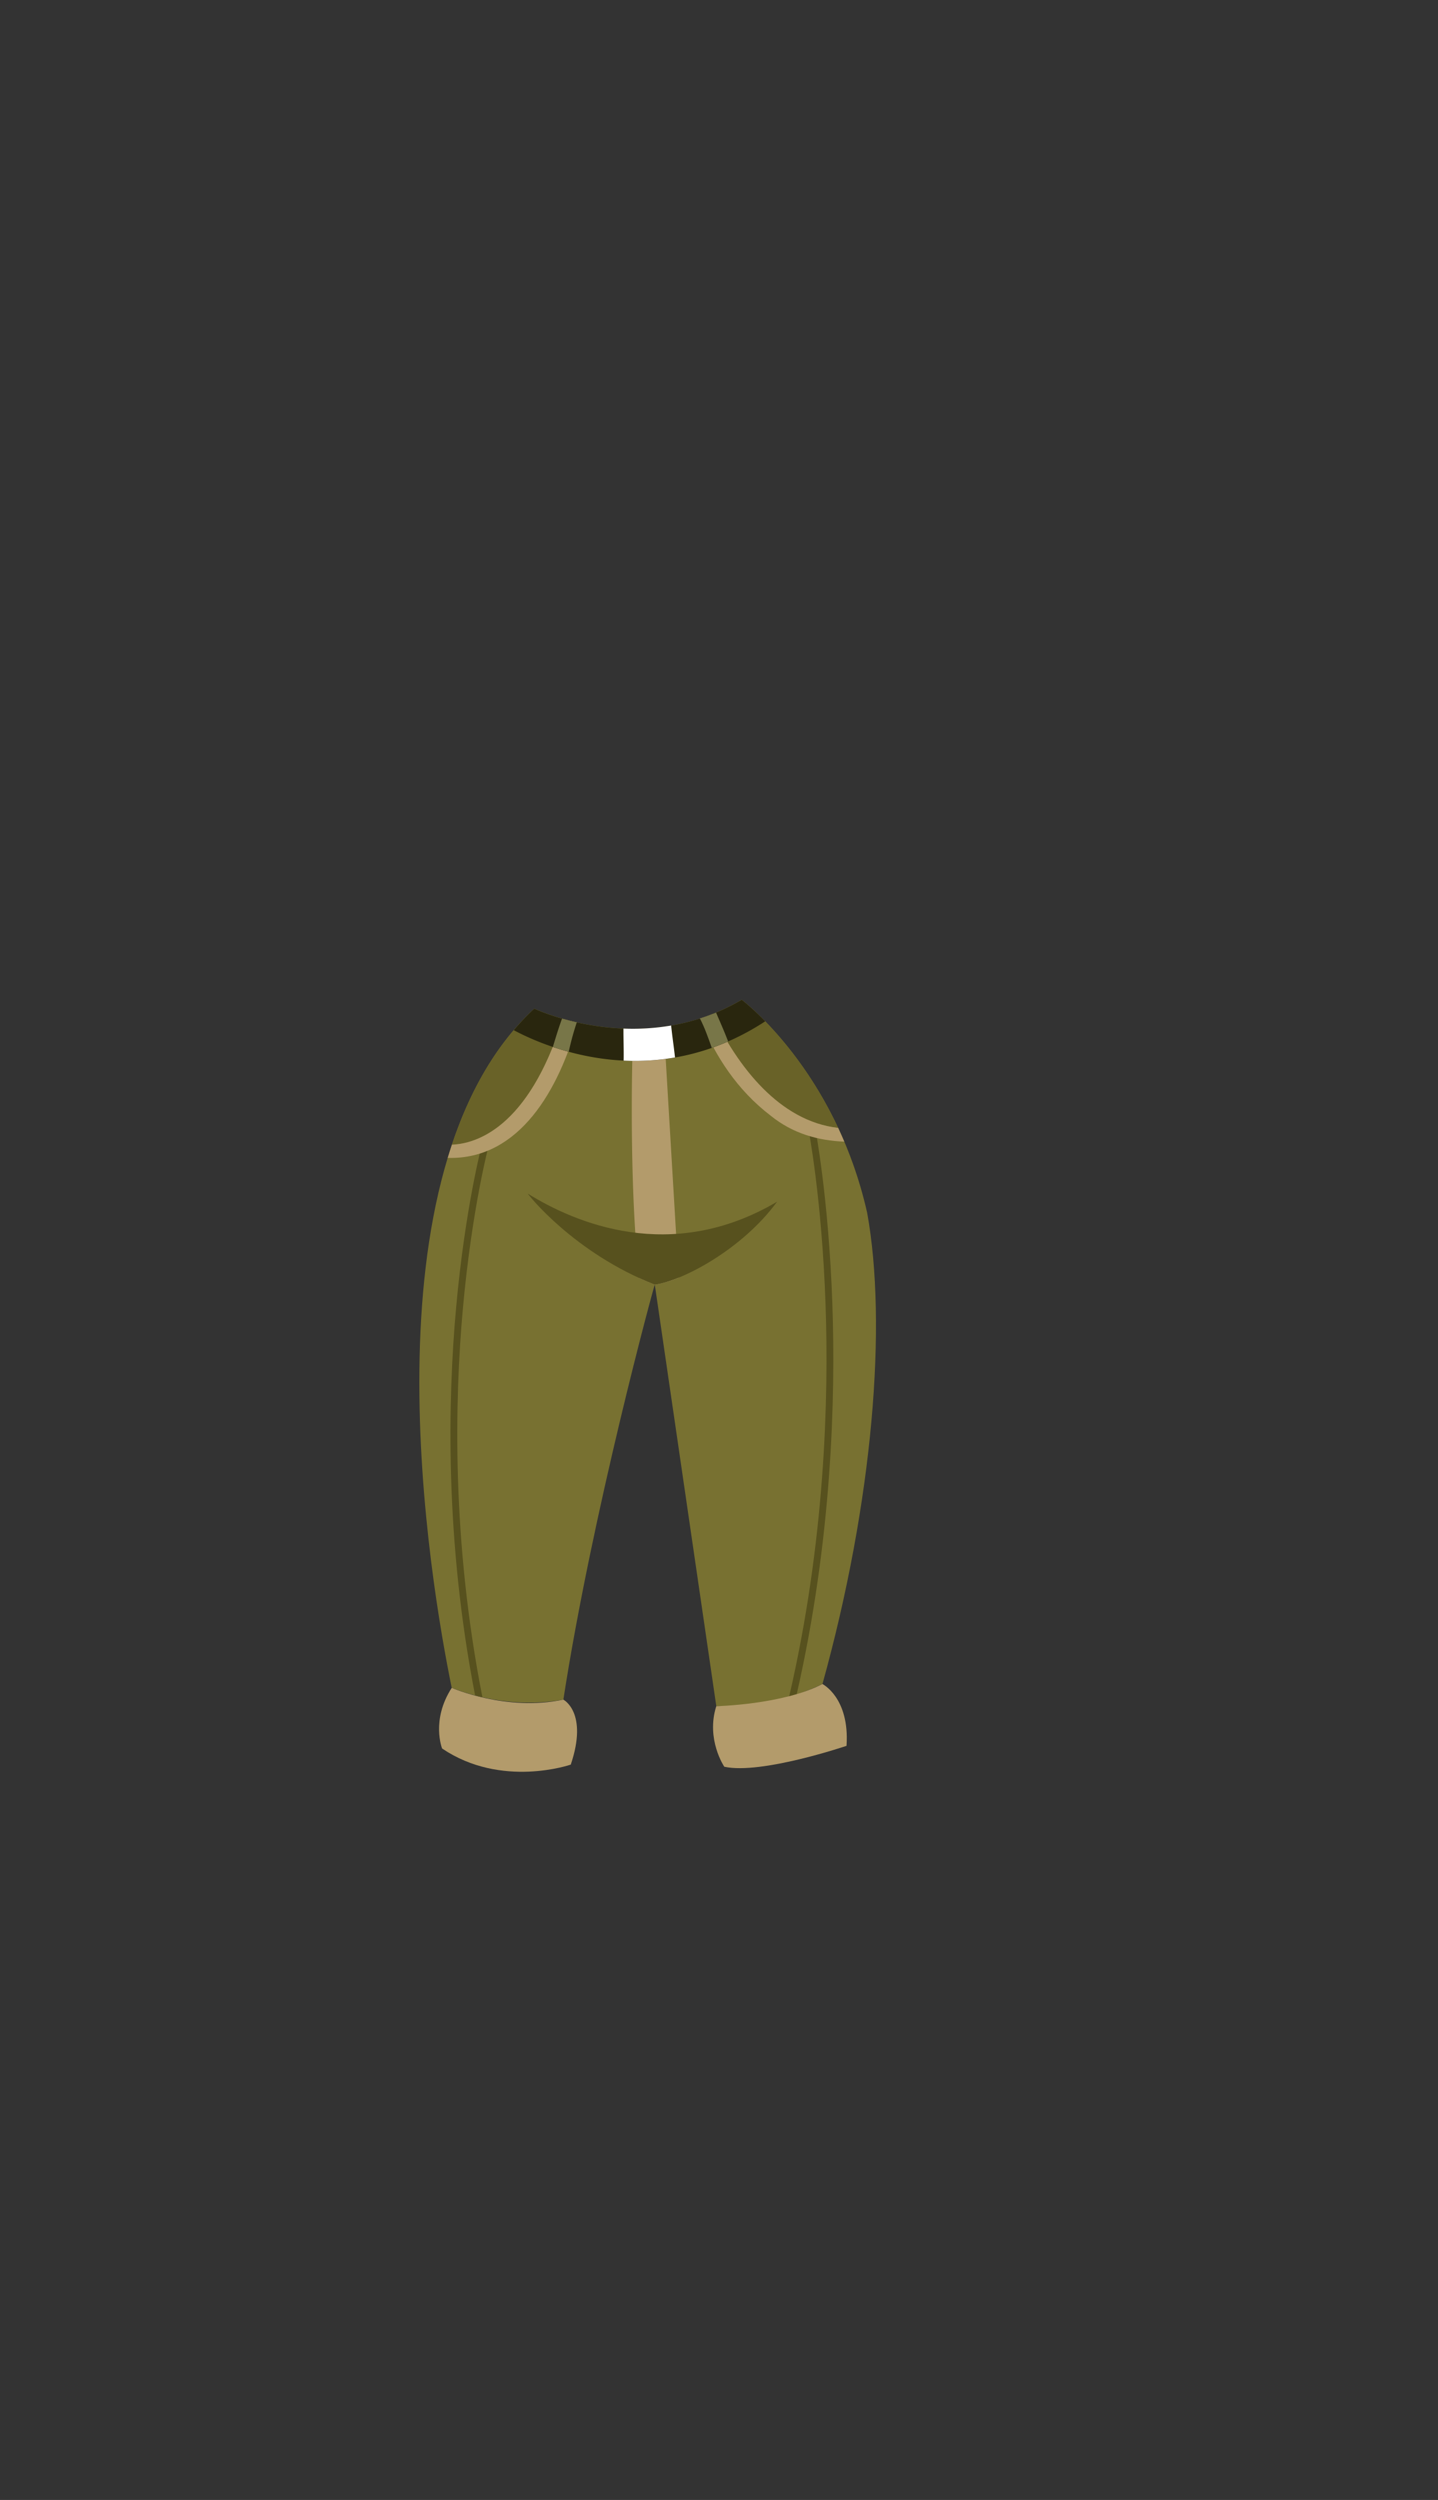 <svg xmlns="http://www.w3.org/2000/svg" width="1262.35" height="2193.94" viewBox="0 0 1262.35 2193.94"><rect x="0" y="0" width="1262.35" height="2193.94" fill="#333333" stroke="none"/><title>2_girl_pants_10</title><g id="Layer_2" data-name="Layer 2"><g id="Layer_148" data-name="Layer 148"><g id="_2_girl_pants_10" data-name="2_girl_pants_10"><rect width="1262.35" height="2193.94" fill="none"/><path d="M722,1477.88c44.6-160.72,56.86-315.94,39.27-413.41C733,938.82,651.12,877.41,651.12,877.41,562.18,929.65,469,885.18,469,885.18c-153.42,142.37-91.3,504-72.45,596.06,31.1,12.11,65.52,16.12,98,10.35,25.26-163.67,79.82-364.36,80.26-364.19l54,369.95C661.34,1498.14,692.69,1491.94,722,1477.88Z" fill="#787131"/><path d="M406.33,1148.55c8-88.75,23.06-144.85,23.21-145.41l-5.79-1.57c-.15.56-15.34,57-23.38,146.28-7.22,80-10,203,16.71,340.07q3.19.86,6.42,1.59C396.39,1352.12,399.11,1228.64,406.33,1148.55Z" fill="#57511e"/><path d="M730.69,1144.15c-3.3-93.71-15.1-154.48-15.22-155.08l-5.88,1.16c.11.6,11.82,60.9,15.11,154.13,2.92,82.85-.45,208.66-32,344.78q3.33-1,6.64-2.09C730.3,1351.61,733.6,1226.66,730.69,1144.15Z" fill="#57511e"/><path d="M651.12,877.41a182.59,182.59,0,0,1-25.58,12.45c21.59,45.55,58.51,94.17,110.23,100C700.48,914.45,651.12,877.41,651.12,877.41Z" fill="#696228"/><path d="M625.54,889.86c-3.77,1.48-7.54,2.84-11.28,4,13.66,33.07,32.66,62.6,62.33,85.29,19.31,15.6,41.39,21.81,64.58,22.75q-2.64-6.21-5.4-12.09C684.05,984,647.13,935.41,625.54,889.86Z" fill="#b39b6b"/><path d="M494,894.08a175.62,175.62,0,0,1-25-8.9c-33.46,31.05-56.66,72.54-72.3,119.38C417.67,1003.72,463.94,990.18,494,894.08Z" fill="#696228"/><path d="M494,894.08c-30,96.1-76.31,109.64-97.28,110.48q-1.92,5.76-3.69,11.6c63.45,1.79,97.74-60.87,114-118.79C502.29,896.32,497.94,895.2,494,894.08Z" fill="#b39b6b"/><path d="M593,1074.25l-8.89-149.54-28.94,1.41s-2.16,74.2,2,147.06c.93,16.46,2.18,32.86,3.85,48.32q6.74,3.09,13.89,5.9a93.76,93.76,0,0,0,20.92-6.15Z" fill="#b39b6b"/><path d="M682.18,1054.59c-93.18,55.06-177.89,18.35-218.83-7.06.46,1.13,40.78,52.16,111.47,79.87C600.29,1123.76,652.15,1095.67,682.18,1054.59Z" fill="#57511e"/><path d="M671.75,896.3c-12.28-12.62-20.63-18.89-20.63-18.89C562.18,929.65,469,885.18,469,885.18a222.1,222.1,0,0,0-18,18.89C480.46,919.77,574.47,959.86,671.75,896.3Z" fill="#29260e"/><path d="M547.3,902.66c-.07,9.37.37,18.74.16,28.12A204.74,204.74,0,0,0,592.55,928c-1-9.31-2.46-18.8-3.38-28A201,201,0,0,1,547.3,902.66Z" fill="#fff"/><path d="M493.39,893.92c-3,8.22-5.57,16.57-8.05,24.87,4.37,1.48,9,2.91,13.91,4.24a247.67,247.67,0,0,1,7.07-25.81C501.64,896.17,497.31,895,493.39,893.92Z" fill="#787648"/><path d="M614.44,893.83c4.29,8.25,7.26,17,10.43,25.78q7.13-2.5,14.33-5.65c-3.26-8.59-7-16.91-10.61-25.33Q621.5,891.57,614.44,893.83Z" fill="#787648"/><path d="M396.55,1481.24s47.75,21,98,10.35c0,0,22,11.12,6.5,57,0,0-60.71,21.17-112.94-14.12C388.12,1534.47,378.15,1509.76,396.55,1481.24Z" fill="#b39b6b"/><path d="M628.78,1497.35s58.57-1.36,93.19-19.47c0,0,24,11.88,21.15,54.24,0,0-74.83,25.41-107.3,18.35C635.82,1550.47,619.55,1526.47,628.78,1497.35Z" fill="#b39b6b"/></g></g></g></svg>